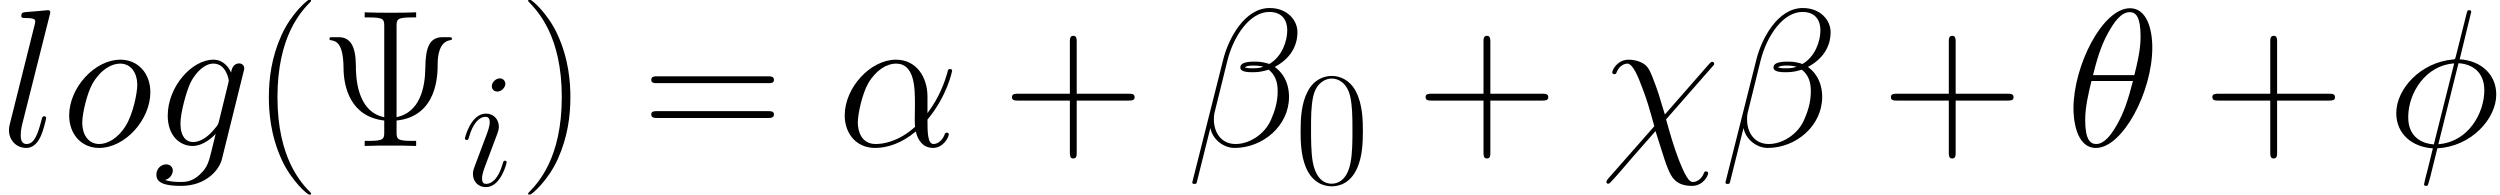 <?xml version='1.0' encoding='UTF-8'?>
<!-- This file was generated by dvisvgm 1.15.1 -->
<svg height='27.856pt' version='1.1' viewBox='-0.239 -0.228 357.994 27.856' width='357.994pt' xmlns='http://www.w3.org/2000/svg' xmlns:xlink='http://www.w3.org/1999/xlink'>
<defs>
<path d='M9.567 -5.228C9.567 -7.232 8.43 -9.112 6.24 -9.112C3.533 -9.112 0.827 -6.157 0.827 -3.223C0.827 -1.426 1.942 0.207 4.05 0.207C5.331 0.207 6.86 -0.289 8.327 -1.529C8.616 -0.372 9.257 0.207 10.145 0.207C11.261 0.207 11.819 -0.95 11.819 -1.219C11.819 -1.405 11.674 -1.405 11.612 -1.405C11.447 -1.405 11.426 -1.343 11.364 -1.178C11.178 -0.661 10.703 -0.207 10.207 -0.207C9.567 -0.207 9.567 -1.529 9.567 -2.789C11.674 -5.31 12.17 -7.914 12.17 -7.934C12.17 -8.12 12.005 -8.12 11.943 -8.12C11.757 -8.12 11.736 -8.058 11.654 -7.686C11.385 -6.777 10.848 -5.166 9.567 -3.471V-5.228ZM8.265 -2.025C6.447 -0.393 4.814 -0.207 4.091 -0.207C2.624 -0.207 2.211 -1.508 2.211 -2.479C2.211 -3.368 2.665 -5.476 3.306 -6.612C4.153 -8.058 5.31 -8.699 6.24 -8.699C8.244 -8.699 8.244 -6.075 8.244 -4.339C8.244 -3.823 8.224 -3.285 8.224 -2.769C8.224 -2.356 8.244 -2.252 8.265 -2.025Z' id='g0-11'/>
<path d='M11.695 -12.026C11.695 -13.265 10.641 -14.567 8.761 -14.567C6.095 -14.567 4.401 -11.302 3.864 -9.153L0.599 3.802C0.558 3.967 0.682 4.009 0.785 4.009C0.93 4.009 1.033 3.988 1.054 3.885L2.5 -1.901C2.707 -0.744 3.843 0.207 5.062 0.207C8.017 0.207 10.806 -2.108 10.806 -5.186C10.806 -5.971 10.62 -6.757 10.187 -7.418C9.939 -7.81 9.629 -8.1 9.298 -8.348C10.786 -9.133 11.695 -10.393 11.695 -12.026ZM8.1 -8.368C7.769 -8.244 7.439 -8.203 7.046 -8.203C6.757 -8.203 6.488 -8.182 6.116 -8.306C6.323 -8.451 6.633 -8.492 7.067 -8.492C7.439 -8.492 7.81 -8.451 8.1 -8.368ZM10.62 -12.211C10.62 -11.075 10.063 -9.422 8.72 -8.658C8.327 -8.802 7.79 -8.906 7.335 -8.906C6.901 -8.906 5.662 -8.947 5.662 -8.286C5.662 -7.728 6.798 -7.79 7.149 -7.79C7.686 -7.79 8.162 -7.914 8.658 -8.058C9.319 -7.521 9.608 -6.819 9.608 -5.786C9.608 -4.587 9.277 -3.616 8.885 -2.727C8.203 -1.198 6.591 -0.207 5.166 -0.207C3.657 -0.207 2.872 -1.405 2.872 -2.81C2.872 -2.996 2.872 -3.265 2.955 -3.575L4.298 -9.009C4.98 -11.716 6.715 -14.154 8.72 -14.154C10.207 -14.154 10.62 -13.121 10.62 -12.211Z' id='g0-12'/>
<path d='M9.153 -10.393C9.153 -12.501 8.492 -14.546 6.798 -14.546C3.905 -14.546 0.827 -8.492 0.827 -3.947C0.827 -2.996 1.033 0.207 3.203 0.207C6.013 0.207 9.153 -5.703 9.153 -10.393ZM2.893 -7.48C3.203 -8.699 3.637 -10.435 4.463 -11.902C5.145 -13.141 5.868 -14.133 6.777 -14.133C7.459 -14.133 7.914 -13.555 7.914 -11.571C7.914 -10.827 7.852 -9.794 7.253 -7.48H2.893ZM7.108 -6.86C6.591 -4.835 6.157 -3.533 5.414 -2.232C4.814 -1.178 4.091 -0.207 3.223 -0.207C2.583 -0.207 2.066 -0.703 2.066 -2.748C2.066 -4.091 2.397 -5.496 2.727 -6.86H7.108Z' id='g0-18'/>
<path d='M8.885 -14.154C8.885 -14.34 8.74 -14.34 8.678 -14.34C8.492 -14.34 8.472 -14.299 8.389 -13.947L7.273 -9.505C7.211 -9.236 7.191 -9.215 7.17 -9.195C7.149 -9.153 7.005 -9.133 6.963 -9.133C3.575 -8.844 0.971 -6.054 0.971 -3.471C0.971 -1.24 2.686 0.124 4.835 0.248C4.67 0.888 4.525 1.55 4.36 2.19C4.071 3.285 3.905 3.967 3.905 4.05C3.905 4.091 3.905 4.215 4.112 4.215C4.174 4.215 4.256 4.215 4.298 4.133C4.339 4.091 4.463 3.595 4.546 3.327L5.31 0.248C8.844 0.062 11.53 -2.831 11.53 -5.434C11.53 -7.521 9.959 -9.009 7.666 -9.153L8.885 -14.154ZM7.542 -8.74C8.906 -8.658 10.269 -7.893 10.269 -5.868C10.269 -3.533 8.637 -0.434 5.414 -0.186L7.542 -8.74ZM4.938 -0.165C3.926 -0.227 2.232 -0.765 2.232 -3.037C2.232 -5.641 4.112 -8.534 7.087 -8.72L4.938 -0.165Z' id='g0-30'/>
<path d='M6.819 -3.327C6.261 -5.042 6.385 -4.876 5.868 -6.323C5.228 -8.1 5.062 -8.244 4.773 -8.534C4.401 -8.864 3.699 -9.112 2.975 -9.112C1.818 -9.112 1.26 -8.038 1.26 -7.769C1.26 -7.645 1.364 -7.583 1.488 -7.583C1.653 -7.583 1.694 -7.686 1.715 -7.769C2.025 -8.575 2.665 -8.699 2.851 -8.699C3.451 -8.699 4.029 -7.211 4.401 -6.219C4.897 -4.959 5.145 -4.091 5.703 -2.087L0.827 3.451C0.641 3.678 0.641 3.761 0.641 3.781C0.641 3.947 0.744 3.988 0.827 3.988S0.971 3.947 1.033 3.885C1.612 3.306 2.893 1.777 3.43 1.157L5.827 -1.57C6.839 1.612 6.839 1.653 7.149 2.418C7.48 3.203 7.914 4.215 9.67 4.215C10.848 4.215 11.385 3.161 11.385 2.872C11.385 2.727 11.261 2.686 11.158 2.686C10.992 2.686 10.972 2.769 10.91 2.934C10.682 3.513 10.145 3.802 9.815 3.802C9.546 3.802 9.215 3.802 8.306 1.508C7.769 0.124 7.294 -1.529 6.943 -2.81L11.84 -8.389C12.005 -8.575 12.026 -8.596 12.026 -8.678C12.026 -8.823 11.922 -8.885 11.819 -8.885C11.757 -8.885 11.695 -8.885 11.488 -8.658L6.819 -3.327Z' id='g0-31'/>
<path d='M6.984 -2.624C6.901 -2.294 6.86 -2.211 6.591 -1.901C5.744 -0.806 4.876 -0.413 4.236 -0.413C3.554 -0.413 2.913 -0.95 2.913 -2.376C2.913 -3.471 3.533 -5.786 3.988 -6.715C4.587 -7.872 5.517 -8.699 6.385 -8.699C7.748 -8.699 8.017 -7.005 8.017 -6.881L7.955 -6.591L6.984 -2.624ZM8.265 -7.748C7.996 -8.348 7.418 -9.112 6.385 -9.112C4.133 -9.112 1.57 -6.281 1.57 -3.203C1.57 -1.054 2.872 0 4.194 0C5.29 0 6.261 -0.868 6.633 -1.281L6.178 0.579C5.889 1.715 5.765 2.232 5.021 2.955C4.174 3.802 3.389 3.802 2.934 3.802C2.314 3.802 1.798 3.761 1.281 3.595C1.942 3.409 2.108 2.831 2.108 2.603C2.108 2.273 1.86 1.942 1.405 1.942C0.909 1.942 0.372 2.356 0.372 3.037C0.372 3.885 1.219 4.215 2.975 4.215C5.641 4.215 7.025 2.5 7.294 1.384L9.587 -7.872C9.649 -8.12 9.649 -8.162 9.649 -8.203C9.649 -8.492 9.422 -8.72 9.112 -8.72C8.616 -8.72 8.327 -8.306 8.265 -7.748Z' id='g0-103'/>
<path d='M5.847 -2.955C5.847 -3.058 5.765 -3.141 5.641 -3.141C5.455 -3.141 5.434 -3.079 5.331 -2.727C4.794 -0.847 3.947 -0.207 3.265 -0.207C3.017 -0.207 2.727 -0.269 2.727 -0.888C2.727 -1.446 2.975 -2.066 3.203 -2.686L4.649 -6.529C4.711 -6.695 4.856 -7.067 4.856 -7.459C4.856 -8.327 4.236 -9.112 3.223 -9.112C1.322 -9.112 0.558 -6.116 0.558 -5.951C0.558 -5.868 0.641 -5.765 0.785 -5.765C0.971 -5.765 0.992 -5.847 1.074 -6.137C1.57 -7.872 2.356 -8.699 3.161 -8.699C3.347 -8.699 3.699 -8.678 3.699 -8.017C3.699 -7.48 3.43 -6.798 3.265 -6.343L1.818 -2.5C1.694 -2.17 1.57 -1.839 1.57 -1.467C1.57 -0.537 2.211 0.207 3.203 0.207C5.104 0.207 5.847 -2.81 5.847 -2.955ZM5.682 -12.893C5.682 -13.203 5.434 -13.575 4.98 -13.575C4.504 -13.575 3.967 -13.121 3.967 -12.584C3.967 -12.067 4.401 -11.902 4.649 -11.902C5.207 -11.902 5.682 -12.439 5.682 -12.893Z' id='g0-105'/>
<path d='M5.248 -13.823C5.269 -13.906 5.31 -14.03 5.31 -14.133C5.31 -14.34 5.104 -14.34 5.062 -14.34C5.042 -14.34 4.298 -14.278 3.926 -14.236C3.575 -14.216 3.265 -14.175 2.893 -14.154C2.397 -14.113 2.252 -14.092 2.252 -13.72C2.252 -13.513 2.459 -13.513 2.665 -13.513C3.719 -13.513 3.719 -13.327 3.719 -13.121C3.719 -13.038 3.719 -12.997 3.616 -12.625L1.054 -2.376C0.992 -2.149 0.95 -1.984 0.95 -1.653C0.95 -0.62 1.715 0.207 2.769 0.207C3.451 0.207 3.905 -0.248 4.236 -0.888C4.587 -1.57 4.876 -2.872 4.876 -2.955C4.876 -3.058 4.794 -3.141 4.67 -3.141C4.484 -3.141 4.463 -3.037 4.38 -2.727C4.009 -1.302 3.637 -0.207 2.81 -0.207C2.19 -0.207 2.19 -0.868 2.19 -1.157C2.19 -1.24 2.19 -1.674 2.335 -2.252L5.248 -13.823Z' id='g0-108'/>
<path d='M9.422 -5.682C9.422 -7.645 8.141 -9.112 6.261 -9.112C3.533 -9.112 0.847 -6.137 0.847 -3.223C0.847 -1.26 2.128 0.207 4.009 0.207C6.757 0.207 9.422 -2.769 9.422 -5.682ZM4.029 -0.207C2.996 -0.207 2.232 -1.033 2.232 -2.479C2.232 -3.43 2.727 -5.538 3.306 -6.571C4.236 -8.162 5.393 -8.699 6.24 -8.699C7.253 -8.699 8.038 -7.872 8.038 -6.426C8.038 -5.6 7.604 -3.389 6.819 -2.128C5.971 -0.744 4.835 -0.207 4.029 -0.207Z' id='g0-111'/>
<use id='g1-11' transform='scale(1.2)' xlink:href='#g0-11'/>
<use id='g1-12' transform='scale(1.2)' xlink:href='#g0-12'/>
<use id='g1-18' transform='scale(1.2)' xlink:href='#g0-18'/>
<use id='g1-30' transform='scale(1.2)' xlink:href='#g0-30'/>
<use id='g1-31' transform='scale(1.2)' xlink:href='#g0-31'/>
<use id='g1-103' transform='scale(1.2)' xlink:href='#g0-103'/>
<use id='g1-108' transform='scale(1.2)' xlink:href='#g0-108'/>
<use id='g1-111' transform='scale(1.2)' xlink:href='#g0-111'/>
<use id='g3-9' transform='scale(1.2)' xlink:href='#g2-9'/>
<use id='g3-40' transform='scale(1.2)' xlink:href='#g2-40'/>
<use id='g3-41' transform='scale(1.2)' xlink:href='#g2-41'/>
<use id='g3-43' transform='scale(1.2)' xlink:href='#g2-43'/>
<use id='g3-61' transform='scale(1.2)' xlink:href='#g2-61'/>
<path d='M8.058 -12.625C8.058 -13.369 8.1 -13.575 9.67 -13.575H10.125V-14.113C9.277 -14.071 8.286 -14.071 7.418 -14.071S5.538 -14.071 4.69 -14.113V-13.575H5.145C6.715 -13.575 6.757 -13.369 6.757 -12.625V-3.037C3.802 -3.637 3.761 -7.439 3.761 -8.513C3.74 -10.476 3.223 -11.488 1.942 -11.488H1.405C1.074 -11.488 0.971 -11.488 0.971 -11.323C0.971 -11.302 0.971 -11.178 1.074 -11.178C1.653 -11.075 2.438 -10.951 2.459 -8.182C2.479 -6.261 3.161 -3.099 6.757 -2.686V-1.488C6.757 -0.744 6.715 -0.537 5.145 -0.537H4.69V0C5.538 -0.041 6.55 -0.041 7.418 -0.041S9.277 -0.041 10.125 0V-0.537H9.67C8.1 -0.537 8.058 -0.744 8.058 -1.488V-2.686C12.356 -3.141 12.398 -7.48 12.398 -8.658C12.398 -9.608 12.604 -10.951 13.658 -11.158C13.865 -11.199 13.906 -11.199 13.906 -11.323C13.906 -11.488 13.803 -11.488 13.451 -11.488H12.914C11.55 -11.488 11.116 -10.414 11.096 -8.286C11.075 -6.095 10.497 -3.554 8.058 -3.037V-12.625Z' id='g2-9'/>
<path d='M6.323 5.042C6.323 5.021 6.323 4.98 6.261 4.918C5.31 3.947 2.769 1.302 2.769 -5.145S5.269 -14.216 6.281 -15.249C6.281 -15.27 6.323 -15.311 6.323 -15.373S6.261 -15.476 6.178 -15.476C5.951 -15.476 4.194 -13.947 3.182 -11.674C2.149 -9.381 1.86 -7.149 1.86 -5.166C1.86 -3.678 2.004 -1.157 3.244 1.508C4.236 3.657 5.93 5.166 6.178 5.166C6.281 5.166 6.323 5.124 6.323 5.042Z' id='g2-40'/>
<path d='M5.434 -5.145C5.434 -6.633 5.29 -9.153 4.05 -11.819C3.058 -13.968 1.364 -15.476 1.116 -15.476C1.054 -15.476 0.971 -15.456 0.971 -15.352C0.971 -15.311 0.992 -15.29 1.012 -15.249C2.004 -14.216 4.525 -11.592 4.525 -5.166C4.525 1.281 2.025 3.905 1.012 4.938C0.992 4.98 0.971 5 0.971 5.042C0.971 5.145 1.054 5.166 1.116 5.166C1.343 5.166 3.099 3.637 4.112 1.364C5.145 -0.93 5.434 -3.161 5.434 -5.145Z' id='g2-41'/>
<path d='M7.79 -4.794H13.265C13.555 -4.794 13.906 -4.794 13.906 -5.145C13.906 -5.517 13.575 -5.517 13.265 -5.517H7.79V-10.992C7.79 -11.282 7.79 -11.633 7.439 -11.633C7.067 -11.633 7.067 -11.302 7.067 -10.992V-5.517H1.591C1.302 -5.517 0.95 -5.517 0.95 -5.166C0.95 -4.794 1.281 -4.794 1.591 -4.794H7.067V0.682C7.067 0.971 7.067 1.322 7.418 1.322C7.79 1.322 7.79 0.992 7.79 0.682V-4.794Z' id='g2-43'/>
<path d='M8.678 -6.633C8.678 -7.893 8.658 -10.042 7.79 -11.695C7.025 -13.141 5.806 -13.658 4.732 -13.658C3.74 -13.658 2.479 -13.203 1.694 -11.716C0.868 -10.166 0.785 -8.244 0.785 -6.633C0.785 -5.455 0.806 -3.657 1.446 -2.087C2.335 0.041 3.926 0.331 4.732 0.331C5.682 0.331 7.129 -0.062 7.976 -2.025C8.596 -3.451 8.678 -5.124 8.678 -6.633ZM4.732 0C3.409 0 2.624 -1.136 2.335 -2.707C2.108 -3.926 2.108 -5.703 2.108 -6.86C2.108 -8.451 2.108 -9.773 2.376 -11.034C2.769 -12.79 3.926 -13.327 4.732 -13.327C5.579 -13.327 6.674 -12.769 7.067 -11.075C7.335 -9.897 7.356 -8.513 7.356 -6.86C7.356 -5.517 7.356 -3.864 7.108 -2.645C6.674 -0.393 5.455 0 4.732 0Z' id='g2-48'/>
<path d='M13.286 -6.633C13.596 -6.633 13.906 -6.633 13.906 -6.984C13.906 -7.356 13.555 -7.356 13.203 -7.356H1.653C1.302 -7.356 0.95 -7.356 0.95 -6.984C0.95 -6.633 1.26 -6.633 1.57 -6.633H13.286ZM13.203 -2.955C13.555 -2.955 13.906 -2.955 13.906 -3.327C13.906 -3.678 13.596 -3.678 13.286 -3.678H1.57C1.26 -3.678 0.95 -3.678 0.95 -3.327C0.95 -2.955 1.302 -2.955 1.653 -2.955H13.203Z' id='g2-61'/>
</defs>
<g id='page1' transform='matrix(1.13 0 0 1.13 -63.986 -61.099)'>
<use x='56.413' xlink:href='#g1-108' y='72.366'/>
<use x='64.161' xlink:href='#g1-111' y='72.366'/>
<use x='75.785' xlink:href='#g1-103' y='72.366'/>
<use x='88.252' xlink:href='#g3-40' y='72.366'/>
<use x='96.998' xlink:href='#g3-9' y='72.366'/>
<use x='114.773' xlink:href='#g0-105' y='77.375'/>
<use x='122.174' xlink:href='#g3-41' y='72.366'/>
<use x='137.804' xlink:href='#g3-61' y='72.366'/>
<use x='162.465' xlink:href='#g1-11' y='72.366'/>
<use x='183.511' xlink:href='#g3-43' y='72.366'/>
<use x='206.795' xlink:href='#g1-12' y='72.366'/>
<use x='220.445' xlink:href='#g2-48' y='77.148'/>
<use x='235.928' xlink:href='#g3-43' y='72.366'/>
<use x='259.212' xlink:href='#g1-31' y='72.366'/>
<use x='274.36' xlink:href='#g1-12' y='72.366'/>
<use x='294.893' xlink:href='#g3-43' y='72.366'/>
<use x='318.177' xlink:href='#g1-18' y='72.366'/>
<use x='335.628' xlink:href='#g3-43' y='72.366'/>
<use x='358.912' xlink:href='#g1-30' y='72.366'/>
</g>
</svg>
